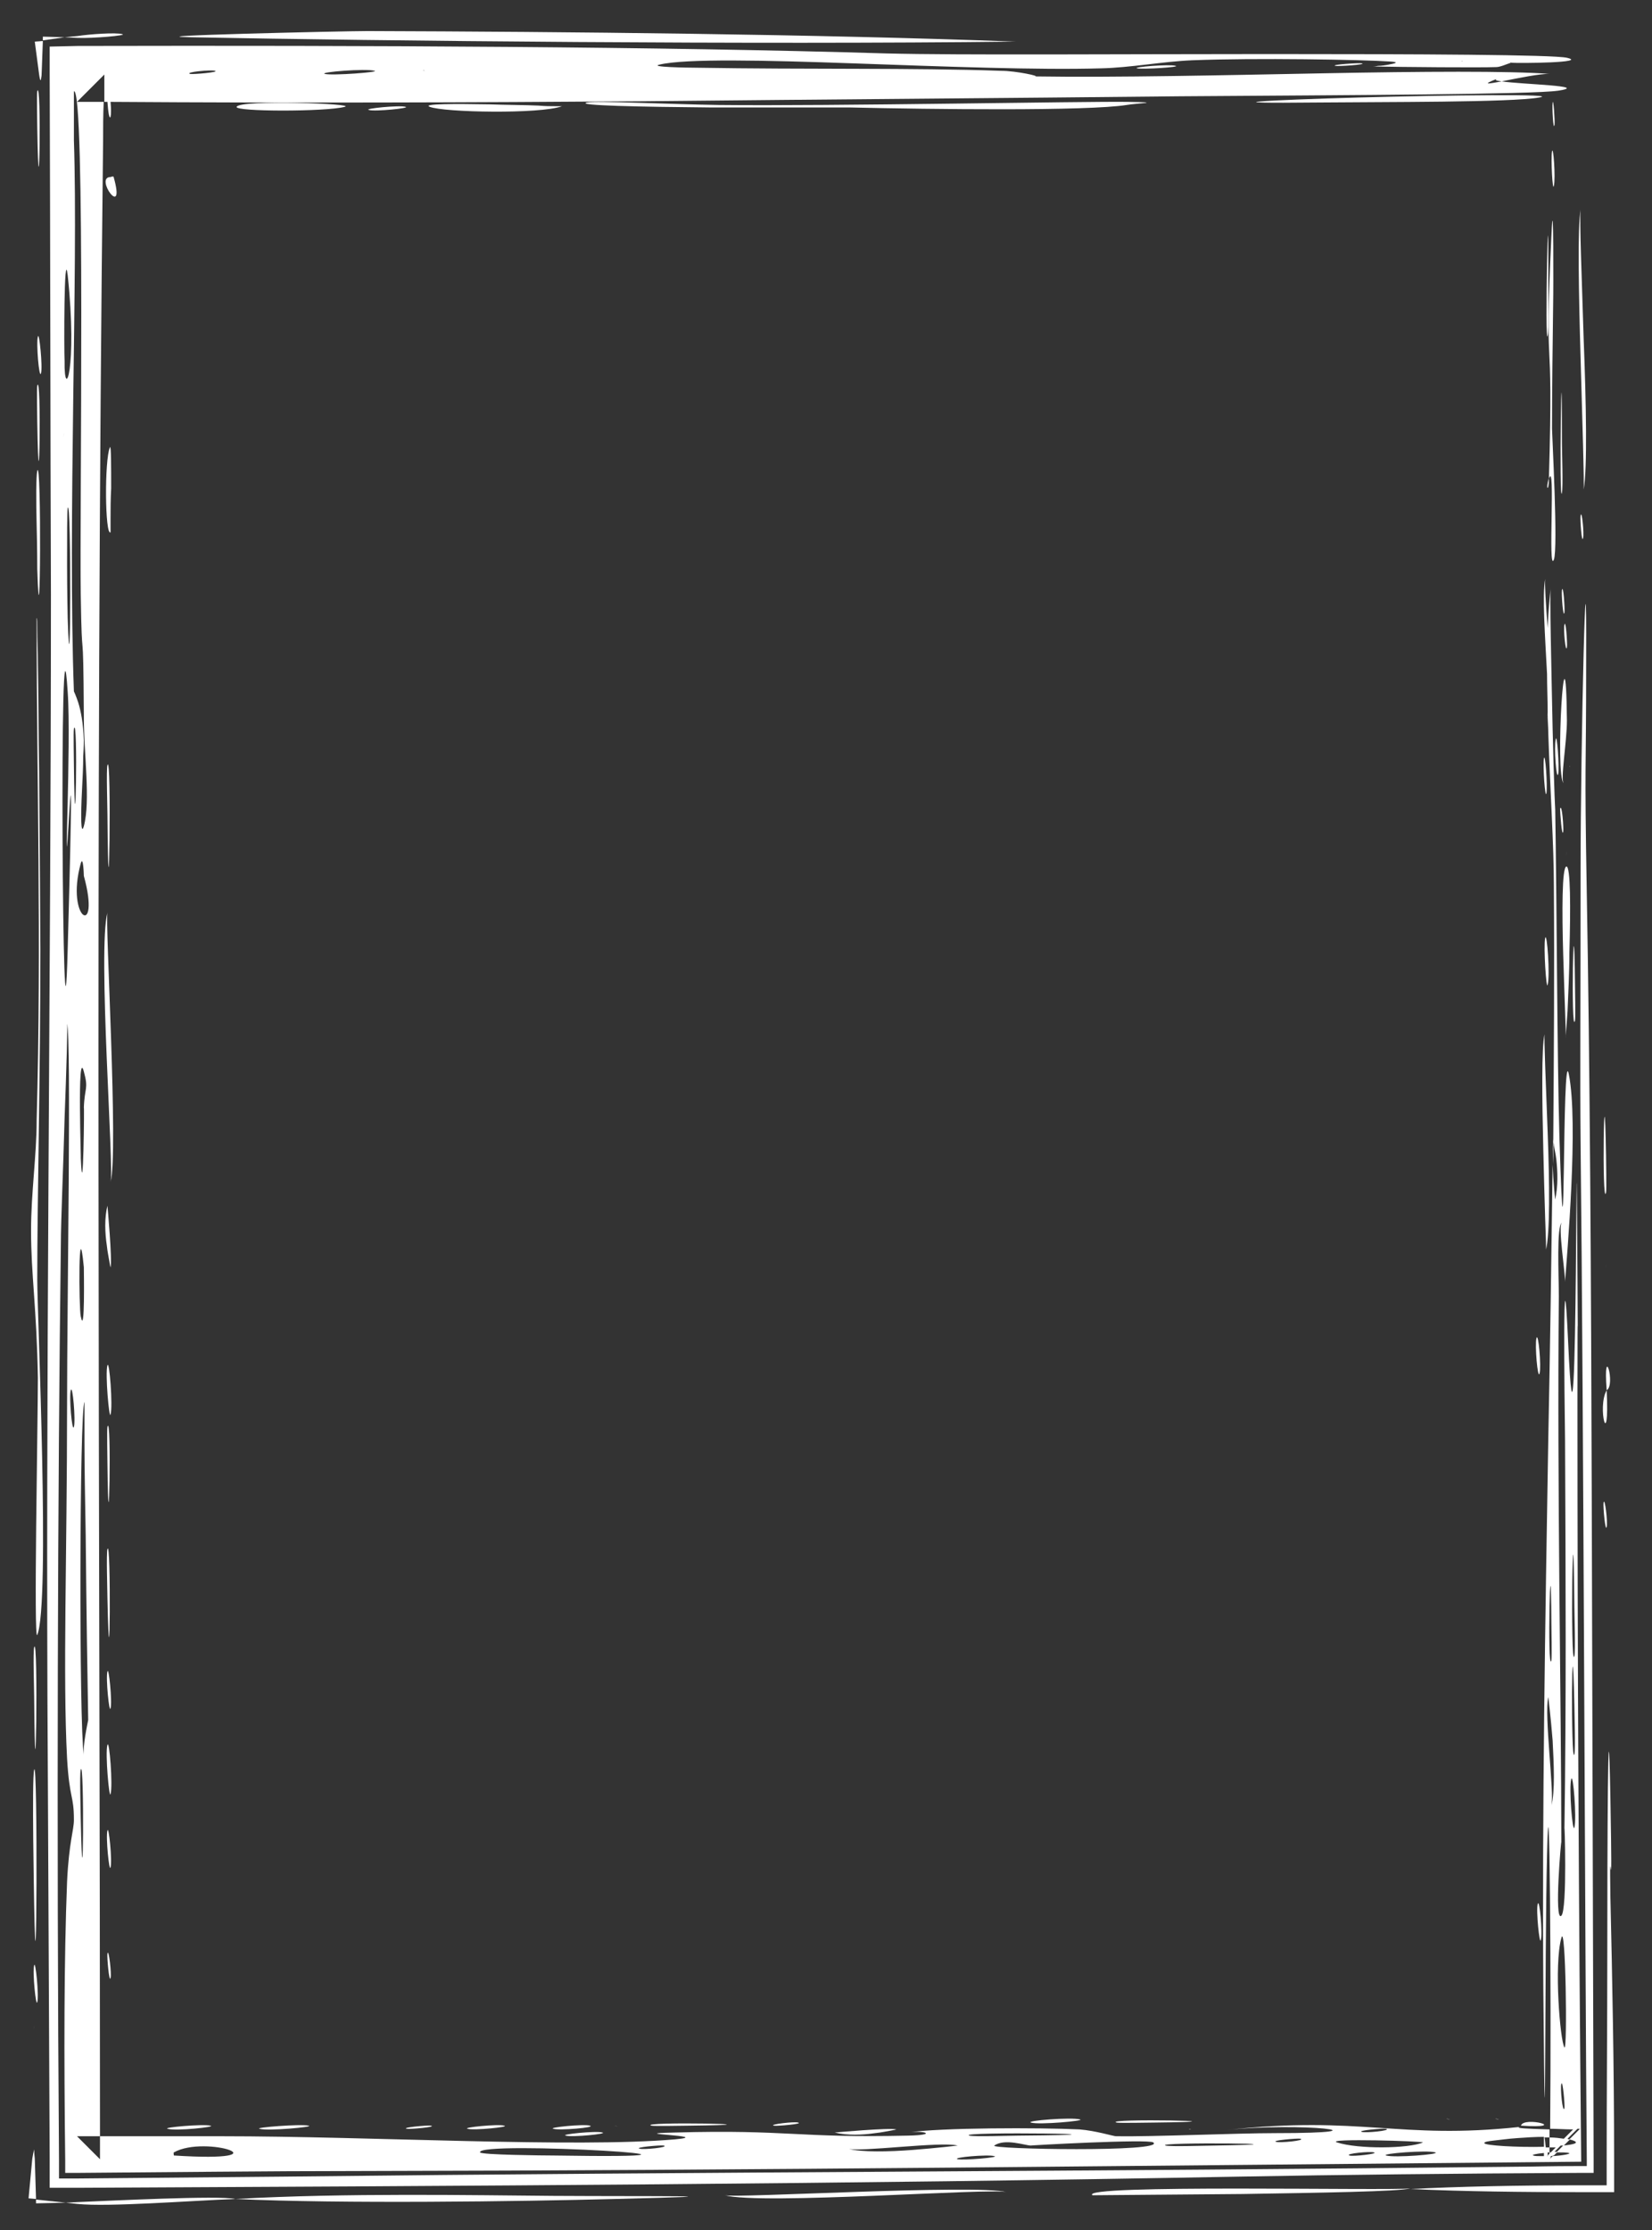 <?xml version="1.0" encoding="utf-8"?>
<!-- Generator: Adobe Illustrator 22.0.0, SVG Export Plug-In . SVG Version: 6.00 Build 0)  -->
<svg version="1.1" id="Layer_1" xmlns="http://www.w3.org/2000/svg" xmlns:xlink="http://www.w3.org/1999/xlink" x="0px" y="0px"
	 viewBox="0 0 266 359" style="enable-background:new 0 0 266 359;" xml:space="preserve">
<rect x="0" y="0" width="266" height="359" fill="#333333" stroke="none"/>
<style type="text/css">
	.st0{fill:#FFFFFF;}
</style>
<g>
	<path class="st0" d="M247.9,221.1c0.3-1.1-0.2-6.7-0.5-5.7C247.1,216.5,247.6,222.2,247.9,221.1z"/>
	<path class="st0" d="M249.2,54c0.2-0.9,0.1-6.7,0.1-7.8C249.4,22.7,248.7,57,249.2,54z"/>
	<path class="st0" d="M233.1,341.1C232.2,340.9,234.4,341.5,233.1,341.1L233.1,341.1z"/>
	<path class="st0" d="M241,341.1C240.1,340.9,242.2,341.5,241,341.1L241,341.1z"/>
	<path class="st0" d="M248.1,322C248.1,322,248.1,322,248.1,322C248.1,322,248.1,322,248.1,322C248.1,322,248.1,322,248.1,322z"/>
	<path class="st0" d="M248.1,322C248.1,322.2,248.1,322.3,248.1,322L248.1,322z"/>
	<path class="st0" d="M247.6,306.5c-0.3,1,0.3,6.8,0.5,5.8C248.4,311.3,247.9,305.5,247.6,306.5z"/>
	<path class="st0" d="M248.6,122.1c-0.2,1.1,0.2,6.7,0.4,5.6C249.2,126.5,248.8,121,248.6,122.1z"/>
	<path class="st0" d="M249.4,77C248.8,78.7,249.4,79.4,249.4,77L249.4,77z"/>
	<path class="st0" d="M181.6,16.4c-7.2-0.1-47.4,0.7-65.9,0.5c-7.3-0.1-19.9-0.7-21.2-0.4c-1.9,0.5,8.8,0.7,19.9,0.8
		c5.5,0,11.2,0,15.4,0c4.2,0,6.9,0,7,0c13.3,0.3,38.3,0.6,44.6-0.4C183.1,16.6,187.6,16.5,181.6,16.4z"/>
	<path class="st0" d="M166,341.7c1.3,0.4,8.9-0.3,7.9-0.5C172.6,340.8,165,341.4,166,341.7z"/>
	<path class="st0" d="M179.8,341.7c0.5,0.1,5.1,0,5.9,0C203.5,341.5,177.3,341,179.8,341.7z"/>
	<path class="st0" d="M249.2,182.3c-0.3-7.9-0.6-15.3-0.5-15.8c-0.5,2-0.4,10.6-0.2,18.7c0.1,4.1,0.2,8,0.3,11c0.1,3,0.2,5,0.1,5.1
		C249.6,198.7,249.5,190.3,249.2,182.3z"/>
	<path class="st0" d="M248.8,151c-0.3,1.4,0.2,8.7,0.4,7.5C249.6,157.1,249.1,149.9,248.8,151z"/>
	<path class="st0" d="M250.2,90.1c0.7-1.8-0.3-20.2-0.3-21.1c0-5,0.1-14.5,0.2-21.5c0,1,0.1-18.9-0.3-9.4c-1.2,25,0.4,11.6-0.4,39
		C250.5,73.6,249.2,92.5,250.2,90.1z"/>
	<path class="st0" d="M249.9,24.4c-0.2,1.2,0.1,6.7,0.3,5.5C250.5,28.7,250.1,23.2,249.9,24.4z"/>
	<path class="st0" d="M250.3,20.1c0.1-0.6-0.2-4.6-0.3-3.5C249.9,17.2,250.1,21.2,250.3,20.1z"/>
	<path class="st0" d="M218.7,15.7c-14.5,0.4-25.2,1-6.3,0.8c10.1-0.1,31,0,35.4-0.8C251.6,15.1,233.2,15.3,218.7,15.7z"/>
	<path class="st0" d="M89.4,17.1c-0.7,0-1.6,0-2.7-0.1c-2.2-0.1-5.1-0.1-7.9-0.2c-5.6-0.1-10.9-0.1-9.6,0.4
		c2.3,0.9,17.7,1.2,21.3-0.1C90.4,17.1,90,17.1,89.4,17.1z"/>
	<path class="st0" d="M59.4,17.7c0.9,0.3,6.8-0.3,5.9-0.5C64.3,16.9,58.4,17.5,59.4,17.7z"/>
	<path class="st0" d="M38.1,17.2c-0.3,0.8,14.4,0.8,17.4,0C57.6,16.7,38.6,16,38.1,17.2z"/>
	<path class="st0" d="M18.3,28.5c0-0.2-0.5,0-0.5,0C15.1,28.5,20.3,35.6,18.3,28.5z"/>
	<path class="st0" d="M17.8,85.7c0,0,0-0.2,0-0.6c0-0.4,0-1,0-1.6c0-1.4,0-3.1,0.1-4.9c0-3.5,0-7-0.2-6.6
		C16.8,74,16.9,86.3,17.8,85.7z"/>
	<path class="st0" d="M98.9,342.2C98.9,342.2,98.9,342.2,98.9,342.2C99.9,342.4,99.2,342.3,98.9,342.2z"/>
	<path class="st0" d="M104.9,342.2c0.5,0.1,5.1,0,5.9,0C128.6,342,102.3,341.5,104.9,342.2z"/>
	<path class="st0" d="M124.6,342.2c0.5,0.1,4.9-0.3,3.9-0.5C128,341.5,123.7,342,124.6,342.2z"/>
	<path class="st0" d="M244.9,342.2C253.1,342.7,245.3,340.6,244.9,342.2L244.9,342.2z"/>
	<path class="st0" d="M250.4,129.1c0-0.5,0-1.3,0-2.3C250.4,127.6,250.4,128.4,250.4,129.1z"/>
	<path class="st0" d="M250.1,183.4c-0.1,0.5-0.1,2.2,0,4c0-1.2,0-2.5,0-3.7C250.1,183.5,250.1,183.4,250.1,183.4z"/>
	<path class="st0" d="M12.5,7.4L8,7.5l0,4.5c0.1,27.6,0.1,56,0.2,83.7c0,63.5-0.9,127.9-0.5,189.3c0.1,21.4,0.2,42.2,0.3,62.6l0,4.6
		l4.5,0c62.9-0.3,123.7-0.6,187-1.8c16.3-0.3,34.8-0.5,55-0.6l2.1,0l0-2.1c-0.1-33.4-0.2-70.5-0.3-106.2c-0.1-35.7-0.3-70-0.8-97.6
		c-0.4-23.1-0.1-17.4-0.1-37.6c0.1-27-0.9,12.8-0.9,34.1c0,21.9-0.1,32.4,0,43.4c0.5,45.2,0.7,129,1,163.9l0,1l-1,0
		c-5.4,0-7.6,0.1-9.6,0.1c-71.2,0.8-128.5,0.8-199.2,1.6c-10.3,0.1-22.1,0.2-33.2,0.3l-3,0l0-3c-0.4-52.9-0.2-109.2,0.3-147.4
		c0-3.8,0.4-12.5,0.6-20.3c0.3-7.9,0.5-14.9,0.4-15.2c0.7,2.5,0,45.4,0,61.1c0,24.7-0.7,43.8,0,57.2c0.4,6.7,1.1,5.8,1.1,9.9
		c0,1.6-0.8,3.6-1.1,9.9c-0.5,12.7-0.5,28.3-0.3,44.9l0,2l2,0c14.2-0.1,30.4-0.3,45.1-0.3c64.2-0.1,129.5-0.9,196.9-1.5l0.1,0l0-0.1
		c-0.4-39.9-0.6-80.7-0.6-122.4c0-24,0.1-1.5,0-19.7c-0.3-51.6,0.1,45.8-1.5,10.3c-0.9-19.5-0.6,9.2-0.5,15.8
		c0.1,22.8,0.2,41.8-0.1,62.7c0-2.4,0.5,12.9-0.5,13.8c-1.2,1.1,0-12.7,0-11.8c0-22.4-0.7-57.2-0.4-87.9c0-3.4-0.4-11.4,0.5-11.9
		c-0.7,0.4,0.6,8.6,0.5,9.6c0.3-4.3,2.2-25.6,0.6-33.5c-1.1-5.5-0.5,42.1-1.5,10.4c-0.4-14.3-0.4-36.6-0.7-53.9
		c0.1,3.7-0.2-3.3-0.4-12c-0.2-9.9-0.5-22-0.3-22.9c-0.2,1.9-0.4,4.1-0.5,6.6c-0.3-3.9-0.5-7.1-0.4-7.9c-0.5,2.5,0,9.5,0.3,15.3
		c0,2,0.1,4.1,0.1,6.1c0,0.7-0.1,1.2-0.2,1.6c0.1-0.3,0.1-0.7,0.2-1.1c0,1,0.1,2,0.1,3c0.3,9,0.9,18.1,0.9,24.5
		c0.1,13.7,0,27.4-0.1,41.2c0,0.1,0.1,0.3,0.1,0.6c0.1,0.6,0.3,1.4,0.4,2.3c0.2,1.9,0.3,4.3-0.2,6.4c0,0-0.3-2.9-0.4-5.6
		c-0.2,14.7-0.4,29.4-0.7,44.1c-0.5,29.7-1,59.2-0.8,88.5c0.4,44.1,0.2-6.9,0.6-21.5c0.4-17.7,0.7,21.4,0.5,44.1
		c1.1,0,2.4,0.1,3.7,0.1l-1.5,1.5c-0.7-0.1-1.4-0.2-2.3-0.2c0,0.5,0,1,0,1.6c0.3,0,0.7,0,1,0l-1,1c0-0.3,0-0.6,0-1
		c-0.2,0-0.4,0-0.6,0c-0.1-0.6-0.1-1.2-0.2-1.6c0.3,0,0.6,0,0.8,0c0-0.4,0-0.9,0-1.3c-3.7-0.1-5.6-0.2-4.8-0.4
		c-19.6,2.1-25.3-1.9-47.3,0.5c12.1-1.3,27.3,0.5,7.9,0.5c-6.1,0-19.9,0.6-25.6,0.5c-0.4,0-3.3-0.9-5.9-1.1
		c-6.3-0.3-22.4-0.3-27.6,0.5c2.5-0.4,5,0.4,0,0.5c-18.1,0.4-19.1-1-37.5-0.5c-9.1,0.2,6.6,0.5,0,1.1c-16.1,1.4-49.1-0.5-73-0.5
		c-5.9,0-13.1,0-19.6,0c0,1.2,0,2.5,0,3.7l-3.7-3.7c1.3,0,2.5,0,3.7,0c0-96.1-0.8-210.1,0.5-321.2c0-2.1,0-4.2,0.1-6.3
		c-1.4,0-2.9,0-4.3,0l4.4-4.4c0,1.4,0,2.9,0,4.4c0.2,0,0.3,0,0.5,0c0.1,1.5,0.3,2.9,0.5,2.4c0.1-0.4,0.1-1.3,0-2.4
		c29.1,0.2,58.3,0.1,85.9-0.1c29.3-0.3,57.9-0.5,86.3-0.8c28.5-0.2,56.7-0.3,60.9-0.9c5.2-0.8-5.7-1-9.1-1.5
		c-2.2,0.4-3.3,0.6-0.8-0.4c-0.4,0.2,0,0.3,0.8,0.4c2.5-0.5,6.4-1.3,7.8-1.2c-6.5-0.5-20.7-0.4-36.5-0.1
		c-15.8,0.3-33.3,0.7-46.5,0.5c1.1,0-3-0.9-5.4-0.9c-14-0.5-31-0.2-49.2-0.5c-1.2,0-7.6-0.1-5.8-0.5c4.2-1,17-0.7,31.2-0.2
		c14.2,0.5,29.8,1.1,39.9,0.8c4.7-0.1,9.9-1.1,14.7-1.3c10.2-0.4,27.3-0.1,31.8,0.2c1.6,0.1,0.9,0.3-0.2,0.5
		c-0.5,0.1-1.2,0.2-1.7,0.2c-0.5,0.1-0.8,0.1-0.8,0.1c4.8,0.1,17.1,0.2,19.8,0.1c0.7,0,1.7-0.5,2.4-0.7c-0.3,0-0.2,0,0.3-0.1
		c-0.1,0-0.2,0-0.3,0.1c1.5,0.1,12.5,0,9-0.8c-2.2-0.5-23.9-0.6-47.9-0.6c-24,0-50.2,0.2-61.7-0.1C106.3,7.5,59.7,7.3,12.5,7.4z
		 M249.8,261.4c0,0.8,0.1,5.3,0,5.9C249.1,269.9,249.7,243.9,249.8,261.4z M249.8,290.7c0.5-2.1-1.2-14.7-0.5-17.5
		c0,0,0.4,3.2,0.7,7C250.2,284,250.4,288.4,249.8,290.7z M251.9,339.4c-0.3,0.9-0.7-3.4-0.5-3.9C251.6,334.6,252,338.9,251.9,339.4z
		 M251.9,329.6c-0.7-1.1-1.7-13.3-0.5-17.6C252.1,309.1,252.4,330.4,251.9,329.6z M253.5,245c0-0.1,0-0.1,0-0.2
		C253.5,244.9,253.5,244.9,253.5,245C253.5,245,253.5,245,253.5,245z M253.5,258.7c0,1.1,0.2,7.1,0,7.9
		C252.8,269.3,253.3,234.9,253.5,258.7z M253.5,274.5c0,1.1,0.2,7.1,0,7.9C252.9,284.6,253.1,256.1,253.5,274.5z M253,286.4
		c0.3-1.1,0.9,6.4,0.5,7.8C253.2,295.2,252.6,287.7,253,286.4z M249.7,347.1L249.7,347.1c0.2,0,0.4-0.1,0.5-0.1l0.6-0.6
		c-0.2,0-0.3,0-0.5,0l1-1c0.2,0,0.3,0,0.5,0l1-1c0,0,0,0-0.1,0c-0.1,0-0.2,0-0.3-0.1l1.6-1.6c0.1,0,0.3,0,0.4,0l-1.7,1.7
		c1.9,0.5,1,0.8-1,1l-1.1,1.1c0.9,0,1.7,0,2,0.1c0.5,0.1-0.9,0.4-2.6,0.5l-0.5,0.5C249.7,347.4,249.7,347.2,249.7,347.1z
		 M249.2,346.5c0.2,0,0.3,0,0.5,0l-0.5,0.5c0,0,0,0.1,0,0.1c0,0-0.1,0-0.1,0l0.1-0.1C249.2,346.8,249.2,346.7,249.2,346.5z
		 M248.6,347.1c-0.2,0-0.3,0-0.4,0c-0.6,0-1.1,0-1.3-0.1c-0.4-0.1,0.5-0.3,1.7-0.4C248.6,346.8,248.6,346.9,248.6,347.1z
		 M240.5,344.6c1-0.1,2.3-0.3,3.8-0.4c1.4-0.1,2.9-0.2,4.3-0.2c0,0.4,0,1,0,1.6c-4.3,0.1-9.6-0.2-9.6-0.6
		C239,344.8,239.6,344.7,240.5,344.6z M239,347C239,347,239,347,239,347C239,347,238.9,347,239,347C239,347,239,347,239,347z
		 M217.3,347c-0.9-0.3,3.4-0.7,3.9-0.5C222.2,346.7,217.8,347.2,217.3,347z M231.1,346.5c1,0.3-6.6,0.9-7.9,0.5
		C222.2,346.7,229.8,346.1,231.1,346.5z M223.2,342.7c0.9,0.3-3.4,0.7-3.9,0.5C218.3,343,222.7,342.6,223.2,342.7z M229.1,344.9
		c-2.3,1-10.4,1.1-13.8,0C213.1,344.2,229.5,344.7,229.1,344.9z M154.2,347.6c-1-0.3,4.9-0.8,5.9-0.5
		C161.1,347.3,155.2,347.8,154.2,347.6z M209.4,344.3c0.9,0.3-3.4,0.7-3.9,0.5C204.5,344.6,208.9,344.2,209.4,344.3z M195.6,345.4
		c-1.1,0-7.2,0.2-7.9,0C185.5,344.8,214.1,345.1,195.6,345.4z M185.7,344.9c2.1,1.6-26.5,1.1-25.6,0.5c1.7-1.2,5,0,5.9,0
		C165.2,345.4,185,344.3,185.7,344.9z M164,343.8c-1.2,0-7.1,0.2-7.9,0C153.6,343.1,188,343.6,164,343.8z M154.2,345.4
		c0,0-3.3,0.4-7.2,0.7c-3.9,0.3-8.3,0.4-10.5-0.2C138.4,346.5,151.5,344.7,154.2,345.4z M112.8,344.3
		C112.8,344.4,112.8,344.4,112.8,344.3c0,0-0.1,0-0.1,0C112.7,344.3,112.7,344.3,112.8,344.3z M106.9,345.4c0.9,0.3-3.4,0.7-3.9,0.5
		C102,345.7,106.3,345.3,106.9,345.4z M89.1,347c-1.4,0-11.7-0.1-11.8-0.5C76.6,344.5,127,347.6,89.1,347z M28,346.5
		c5.1-2.9,18.7,1.7,0,0.5C28,347,27.9,346.5,28,346.5z M10.9,44.3c1.6,15.1-0.6,20.6-0.5,13.8C10.3,56.7,10.3,39.4,10.9,44.3z
		 M10.9,99.5c0,0-0.1-4.2-0.1-8.5c0-4.3,0-8.7,0.1-9.2C11.5,79.5,11.4,115.7,10.9,99.5z M10.3,69.9C10.5,69.1,10,71.2,10.3,69.9
		L10.3,69.9z M10.9,152.8c-0.8,29.8-1.4-63.3,0-41.4c0.3,4.1,0.1,13.2,0,17.7C10.2,155,12.4,98.1,10.9,152.8z M11.9,229.7
		c-0.3,1-0.8-4.9-0.5-5.9C11.7,222.8,12.2,228.7,11.9,229.7z M11.9,123.2c0-0.8-0.1-5.4,0-5.9C12.6,114.7,12.1,141,11.9,123.2z
		 M13,186.3c0.1,1.4-0.6-18,0.5-13.8c0.8,2.9,0.1,2.5,0,5.9C13.6,177,13.4,195.2,13,186.3z M13.5,204c0,0.5,0.2,11.4-0.5,7.9
		C12.7,210.6,12.6,194.7,13.5,204z M13,292.8c0-1.1-0.2-7.2,0-7.9C13.6,282.7,13.4,311.3,13,292.8z M13.5,282.6
		c-0.8-5-0.7-55.6,0.1-56.9c0,0,0,0.7,0,1.8c0,1.1,0,2.8,0,4.7c0,3.9,0.1,9.3,0.2,15c0.1,11.4,0.3,24.1,0.4,29.7
		C14.1,277.4,13.3,281.1,13.5,282.6z M13,139c0.4-1.4,0.5,1.8,0.5,2C16.3,151.2,10.5,148.1,13,139z M13,95.6
		c0.2,13.5,0.4,2.4,0.5,19.7c0,6.2,1.1,13.6,0,17.7c-0.5,1.7-0.5-1.8-0.3-5.7c0.1-1.9,0.2-4,0.2-5.5c0.1-1.6,0.1-2.6,0.1-2.6
		c-0.1-2.9-0.5-4.8-0.9-6.1c-0.4-1.2-0.7-1.8-0.7-1.8c-1-27,0.7-67.9,0-88.7c0-0.6,0-7.9,0-7.9C13.8,14,12.8,83.3,13,95.6z
		 M15.6,11.9C21.1,10.4,7.8,14,15.6,11.9L15.6,11.9z M30.6,11.9c-0.9-0.3,3.4-0.7,4-0.5C35.5,11.6,31.2,12,30.6,11.9z M38.7,9.8
		C39.5,10,37.4,9.4,38.7,9.8L38.7,9.8z M52.3,11.9c-1-0.3,6.7-0.9,8-0.5C61.3,11.6,53.6,12.2,52.3,11.9z M68.1,11.3c0,0,0.1,0,0.1,0
		C68.6,11.5,68.3,11.4,68.1,11.3z M235.6,9.9C235.6,9.9,235.6,9.9,235.6,9.9c-0.2,0-0.3-0.1-0.3-0.1C235.4,9.8,235.5,9.9,235.6,9.9z
		"/>
	<path class="st0" d="M17.3,123.2c-0.2,0.7,0,6.7,0,7.9C17.5,155,18,120.6,17.3,123.2z"/>
	<path class="st0" d="M17.3,146.9c-1.6,6,1.1,41.3,0.5,43.4C19.1,185.6,16.9,148.3,17.3,146.9z"/>
	<path class="st0" d="M17.8,204c0.3-1.1-0.5-9.9-0.5-9.9c-0.5,2-0.4,4.4-0.1,6.4c0.1,1,0.3,1.9,0.4,2.5
		C17.7,203.7,17.8,204.1,17.8,204z"/>
	<path class="st0" d="M17.3,219.8c-0.4,1.3,0.3,8.9,0.5,7.9C18.2,226.4,17.6,218.8,17.3,219.8z"/>
	<path class="st0" d="M17.3,229.7c-0.1,0.5,0,5.1,0,5.9C17.5,253.4,18,227.1,17.3,229.7z"/>
	<path class="st0" d="M17.3,257.3c0.4,18.5,0.6-10.1,0-7.9C17.1,250.1,17.3,256.2,17.3,257.3z"/>
	<path class="st0" d="M17.3,269.1c-0.3,1,0.3,6.9,0.5,5.9C18.1,274,17.5,268.1,17.3,269.1z"/>
	<path class="st0" d="M17.3,280.9c-0.4,1.3,0.3,8.9,0.5,7.9C18.2,287.5,17.6,279.9,17.3,280.9z"/>
	<path class="st0" d="M17.3,294.7c-0.3,1,0.3,6.9,0.5,5.9C18.1,299.6,17.5,293.7,17.3,294.7z"/>
	<path class="st0" d="M17.3,314.5c-0.1,0.5,0.3,4.9,0.5,3.9C18,317.9,17.5,313.5,17.3,314.5z"/>
	<path class="st0" d="M27,342.7c1.3,0.4,7.9-0.3,6.9-0.5C32.6,341.9,26,342.5,27,342.7z"/>
	<path class="st0" d="M41.8,342.7c1.3,0.4,8.9-0.3,7.9-0.5C48.4,341.9,40.8,342.5,41.8,342.7z"/>
	<path class="st0" d="M65.5,342.7c0.5,0.1,4.9-0.3,3.9-0.5C68.9,342.1,64.5,342.5,65.5,342.7z"/>
	<path class="st0" d="M75.3,342.7c1,0.3,6.9-0.3,5.9-0.5C80.2,341.9,74.3,342.5,75.3,342.7z"/>
	<path class="st0" d="M95,342.2c-1-0.3-6.9,0.3-5.9,0.5C90.1,343,96,342.5,95,342.2z"/>
	<path class="st0" d="M191.8,342.8c-0.1,0-0.1,0-0.2,0c-0.1,0-0.1,0-0.2,0C191.6,342.7,191.7,342.8,191.8,342.8z"/>
	<path class="st0" d="M140.9,343.4c1-0.1,1.9-0.3,2.5-0.4c0.6-0.1,1-0.2,0.9-0.2c-1.1-0.3-9.9,0.5-9.9,0.5
		C136.4,343.8,138.9,343.7,140.9,343.4z"/>
	<path class="st0" d="M250.9,124.6c0.2-1.1-0.2-6.7-0.4-5.6C250.2,120.2,250.6,125.8,250.9,124.6z"/>
	<path class="st0" d="M97,343.3c-1-0.3-6.9,0.3-5.9,0.5C92.1,344.1,98,343.5,97,343.3z"/>
	<path class="st0" d="M251.5,79.3c0.2-0.9,0-6.7,0-7.8C251.5,47.9,251,82.4,251.5,79.3z"/>
	<path class="st0" d="M251.7,133.9c0.1-0.6-0.2-4.7-0.5-3.7C251.2,130.8,251.5,134.9,251.7,133.9z"/>
	<path class="st0" d="M251.8,126.1c-0.6-0.4,0.5-6.7,0.5-10.1C252.1,96.7,250.3,125.2,251.8,126.1z"/>
	<path class="st0" d="M251.5,95c-0.1,0.6,0.2,4.7,0.4,3.6C252,98,251.7,93.9,251.5,95z"/>
	<path class="st0" d="M252.4,162.8c0.1-2.6,0.3-6.1,0.3-9.5c0.2-7,0.2-14-0.5-13.8c-0.7,0.2-0.7,7.2-0.5,14.1
		c0.2,6.9,0.5,13.7,0.4,13.4C252.1,167.1,252.2,165.4,252.4,162.8z"/>
	<path class="st0" d="M252.2,137.5C252,138.5,252.5,136.1,252.2,137.5L252.2,137.5z"/>
	<path class="st0" d="M252.3,104.2c0.1-0.6-0.2-4.7-0.4-3.6C251.7,101.2,252.1,105.3,252.3,104.2z"/>
	<path class="st0" d="M252.7,123.6c0-0.1,0-0.2,0.1-0.3C252.7,123.3,252.7,123.4,252.7,123.6C252.7,123.6,252.7,123.6,252.7,123.6z"
		/>
	<path class="st0" d="M253.6,164.3c0.1-0.5,0-5.1,0-5.9C253.4,140.8,252.9,167.2,253.6,164.3z"/>
	<path class="st0" d="M254.5,83c-0.1,0.6,0.2,4.7,0.4,3.6C255.1,86,254.7,81.9,254.5,83z"/>
	<path class="st0" d="M255,78.8c0.6-3.4,0.4-14,0-24.1c-0.3-10-0.7-19.5-0.5-21c-0.5,2.9-0.3,13.6,0,23.9
		C254.8,68,255.1,77.8,255,78.8z"/>
	<path class="st0" d="M183.1,11c0.9,0.2,7.1-0.2,6.2-0.4C188.4,10.3,182.2,10.8,183.1,11z"/>
	<path class="st0" d="M215,10.6c0.5,0.1,5.1-0.2,4.3-0.4C218.9,10.1,214.2,10.4,215,10.6z"/>
	<path class="st0" d="M258.2,241.9c-0.1,0.6,0.3,4.9,0.5,3.9C258.9,245.1,258.4,240.9,258.2,241.9z"/>
	<path class="st0" d="M258.7,223.8C257.1,226.6,259.2,234.2,258.7,223.8L258.7,223.8z"/>
	<path class="st0" d="M258.6,203.9C258.4,204.8,258.9,202.5,258.6,203.9L258.6,203.9z"/>
	<path class="st0" d="M258.6,192c0.1-0.5,0-5.2,0-6C258.3,168.1,257.9,194.8,258.6,192z"/>
	<path class="st0" d="M259.3,305.4c-0.2-13,0.4,6.4,0-15.9c-0.4-21.6-0.5,8.5-0.5,26c0,10.1-0.1,21.4-0.1,32.1l0,4.2l-4.2,0
		c-10.2,0-19.8,0.2-27.4,0.6c8.8,0.4,18.1,0.5,27.4,0.5l5.4,0l0-5.4C259.9,332.9,259.6,318.3,259.3,305.4z"/>
	<path class="st0" d="M258.7,223.8C260.2,223,258.1,215.7,258.7,223.8L258.7,223.8z"/>
	<path class="st0" d="M175.9,353.4c0,0,11.9-0.1,24.2-0.2c12.4-0.2,25.2-0.4,27-0.9C223.5,352.7,173.6,351.6,175.9,353.4z"/>
	<path class="st0" d="M163.5,6.7C131.7,5.5,90.8,5.1,59.2,5c-3.7,0-39,0.8-28.3,1C61.5,6.6,121.4,7.2,163.5,6.7z"/>
	<path class="st0" d="M116.7,353.4c5.9,1.6,42.9-1.2,45.4-0.5C157.2,351.6,118.4,353.9,116.7,353.4z"/>
	<path class="st0" d="M6.6,12.8c0-0.2,0.1-0.5,0.1-0.8l0.2-5.4L5.6,6.7l0.7,5.3C6.4,12.7,6.5,13.1,6.6,12.8z"/>
	<path class="st0" d="M19.7,5.5c-1-0.3-5.3,0-7.2,0.3L10.4,6l2.1,0.1C14.9,6.2,20.6,5.7,19.7,5.5z"/>
	<polygon class="st0" points="6.9,5.9 6.9,6.5 10.4,6 	"/>
	<path class="st0" d="M6,14.7c-0.1,0.5,0,5.1,0,5.9C6.3,38.4,6.7,12.2,6,14.7z"/>
	<path class="st0" d="M6.6,60.1c0.3-1-0.3-6.9-0.5-5.9C5.8,55.2,6.3,61.1,6.6,60.1z"/>
	<path class="st0" d="M6,62.1c-0.1,0.5,0,5.1,0,5.9C6.3,85.8,6.7,59.5,6,62.1z"/>
	<path class="st0" d="M5.9,84.5C6,88.2,6,91.5,6,91.6c0.5,15.8,0.7-18.3,0-15.8C5.8,76.7,5.8,80.7,5.9,84.5z"/>
	<path class="st0" d="M6,263.2c2.1-5,0-51.7,0-57.2c0-13.6,0.5-32.6,0.5-53.2c0-2.4-0.1-15.9-0.2-28.6c-0.1-6.4-0.1-12.6-0.2-17.2
		c0-2.3-0.1-4.2-0.1-5.5c0-1.3,0-2-0.1-2c0,0.2,0,1.7,0,2c0,22.5,0.8,50.2,0,78.9C5.9,186,5,192,5,198.1c0,7.2,0.9,12.3,1.1,23.7
		C6.1,228.9,5.4,264.6,6,263.2z"/>
	<path class="st0" d="M37.9,354c17.1,0.8,45.7,0.4,61.1,0c24.4-0.6,5.8-0.4-9.9-0.5C76.2,353.4,55.6,353,37.9,354z"/>
	<path class="st0" d="M5.5,265.2c-0.2,0.7,0,6.7,0,7.9C5.7,297,6.2,262.6,5.5,265.2z"/>
	<path class="st0" d="M5.5,306.6c0.4,21.7,0.6-23.9,0-21.7C5.1,286.5,5.5,305.9,5.5,306.6z"/>
	<path class="st0" d="M6,322.3c0.3-1-0.3-6.9-0.5-5.9C5.2,317.4,5.8,323.3,6,322.3z"/>
	<path class="st0" d="M5.5,326.3C5.7,325.5,5.2,327.6,5.5,326.3L5.5,326.3z"/>
	<polygon class="st0" points="5.8,354.7 10.6,354.6 5.8,354.1 	"/>
	<path class="st0" d="M12.5,354.5l-1.9,0.1l1.9,0.2c5,0.5,17.8-0.5,25.4-0.8C35.3,353.4,17.5,354.3,12.5,354.5z"/>
	<path class="st0" d="M5.5,346c-0.1,0.4-0.2,0.9-0.3,1.5l-0.6,6.4l1.2,0.1l-0.2-6.5C5.5,346.6,5.5,346.1,5.5,346z"/>
</g>
</svg>
